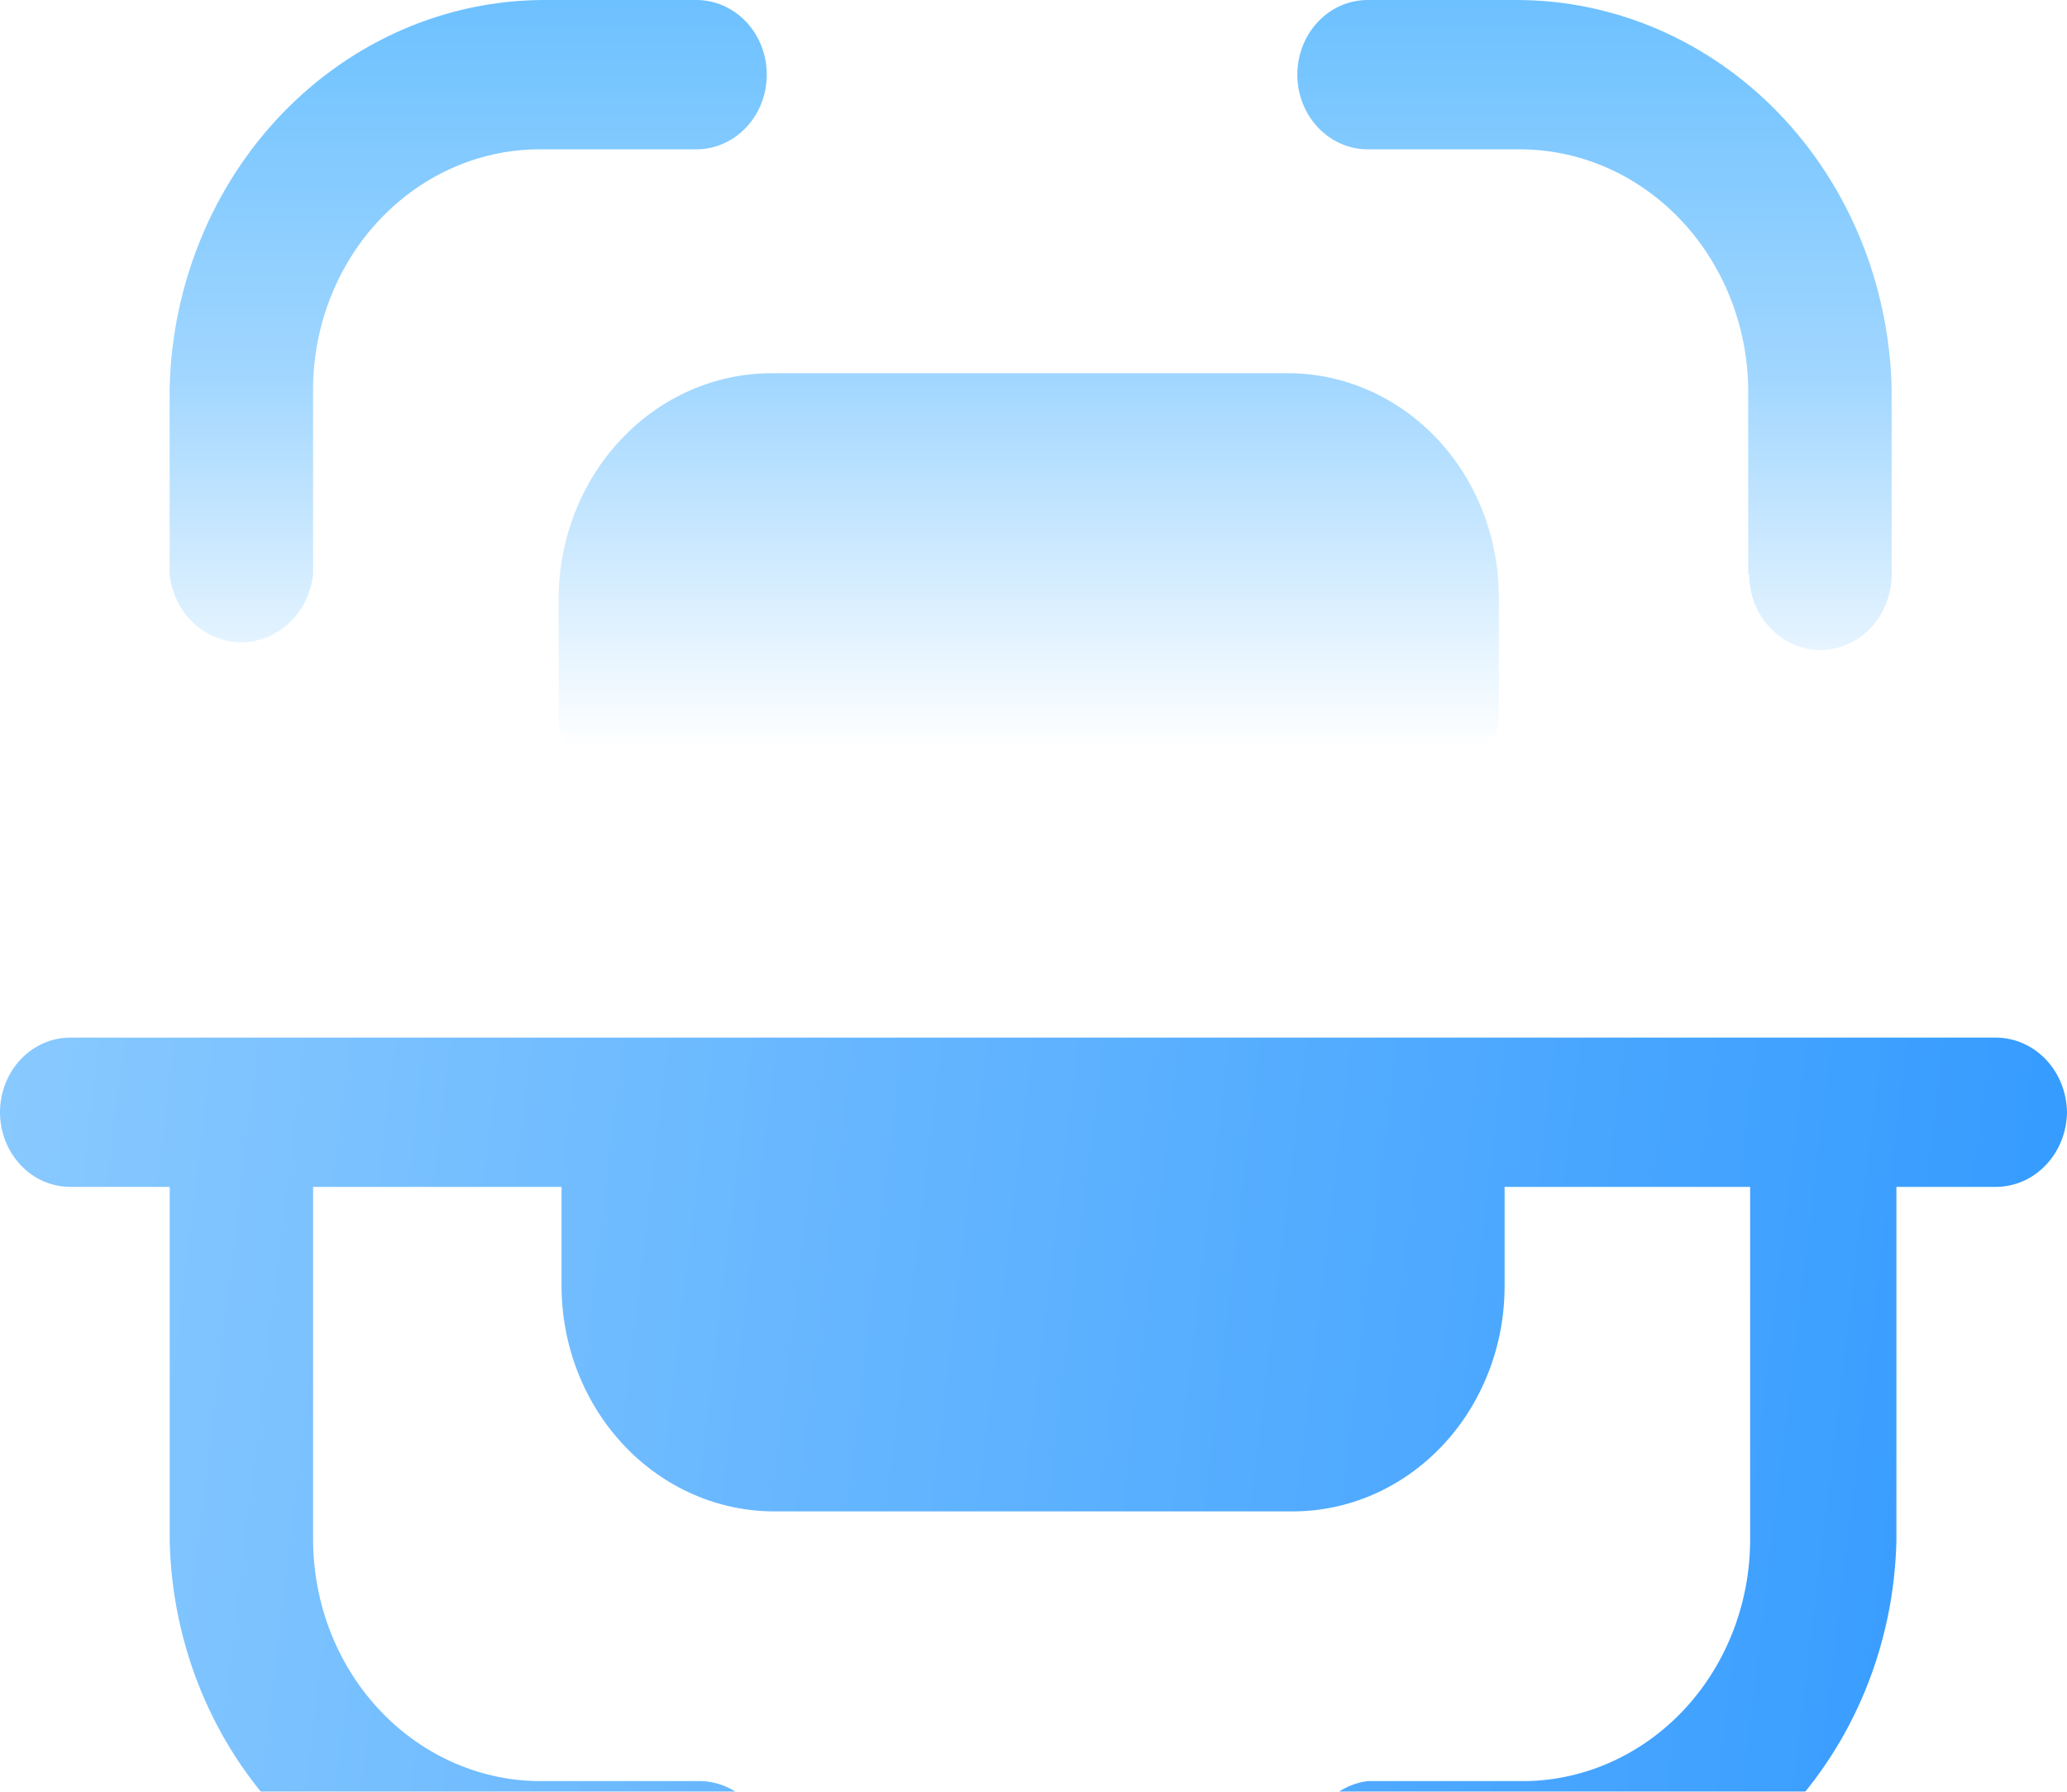 <svg width="30" height="26" viewBox="0 0 30 26" fill="none" xmlns="http://www.w3.org/2000/svg">
<path d="M8.476 10.876C8.379 10.872 8.288 10.83 8.22 10.758C8.151 10.685 8.112 10.588 8.108 10.486V8.681C8.112 7.813 8.439 6.983 9.018 6.372C9.596 5.76 10.38 5.416 11.197 5.416H18.707C19.516 5.42 20.291 5.764 20.863 6.373C21.434 6.982 21.754 7.807 21.754 8.666V10.472C21.751 10.574 21.711 10.671 21.643 10.743C21.575 10.816 21.483 10.858 21.387 10.861L8.476 10.876ZM25.373 8.334V5.647C25.368 5.185 25.277 4.727 25.105 4.302C24.933 3.877 24.684 3.491 24.372 3.168C24.06 2.845 23.691 2.59 23.287 2.418C22.882 2.246 22.449 2.161 22.013 2.167H19.85C19.579 2.167 19.32 2.052 19.128 1.849C18.937 1.646 18.829 1.371 18.829 1.083C18.829 0.796 18.937 0.52 19.128 0.317C19.32 0.114 19.579 2.82579e-07 19.85 2.82579e-07H22.013C23.435 -0 24.801 0.59 25.819 1.646C26.836 2.701 27.423 4.138 27.455 5.647V8.334C27.455 8.625 27.346 8.904 27.152 9.11C26.958 9.316 26.695 9.432 26.421 9.432C26.147 9.432 25.884 9.316 25.69 9.11C25.496 8.904 25.387 8.625 25.387 8.334H25.373ZM2.462 8.334V5.633C2.497 4.126 3.086 2.693 4.103 1.641C5.12 0.588 6.484 -0 7.904 2.82579e-07H10.108C10.379 2.82579e-07 10.638 0.114 10.83 0.317C11.021 0.52 11.129 0.796 11.129 1.083C11.129 1.371 11.021 1.646 10.83 1.849C10.638 2.052 10.379 2.167 10.108 2.167H7.877C7.443 2.161 7.013 2.246 6.611 2.417C6.208 2.589 5.842 2.843 5.532 3.165C5.222 3.487 4.975 3.871 4.806 4.294C4.636 4.718 4.547 5.173 4.544 5.633V8.334C4.514 8.605 4.392 8.856 4.2 9.037C4.008 9.219 3.76 9.32 3.503 9.32C3.246 9.32 2.997 9.219 2.805 9.037C2.613 8.856 2.491 8.605 2.462 8.334Z" fill="url(#paint0_linear)"/>
<g filter="url(#filter0_i)">
<path d="M28.884 13.057H1.02C0.75 13.057 0.49 13.171 0.299 13.374C0.108 13.577 0 13.853 0 14.14C0 14.428 0.108 14.703 0.299 14.906C0.49 15.109 0.75 15.223 1.02 15.223H2.463V20.365C2.498 21.872 3.087 23.305 4.104 24.358C5.121 25.41 6.485 25.999 7.905 25.998H10.123C10.256 26.006 10.39 25.985 10.516 25.937C10.642 25.888 10.757 25.813 10.855 25.716C10.953 25.619 11.031 25.501 11.086 25.371C11.14 25.241 11.168 25.101 11.17 24.958C11.177 24.674 11.079 24.397 10.895 24.189C10.712 23.981 10.459 23.858 10.191 23.846H7.878C7.443 23.85 7.013 23.763 6.61 23.59C6.208 23.417 5.841 23.162 5.532 22.839C5.222 22.516 4.976 22.131 4.806 21.706C4.637 21.282 4.548 20.826 4.544 20.365V15.223H8.15V16.668C8.153 17.535 8.48 18.365 9.059 18.977C9.638 19.589 10.421 19.932 11.238 19.932H18.748C19.153 19.934 19.555 19.851 19.929 19.688C20.304 19.524 20.644 19.285 20.931 18.981C21.218 18.678 21.446 18.317 21.601 17.92C21.757 17.523 21.837 17.098 21.837 16.668V15.223H25.401V20.365C25.398 20.828 25.308 21.284 25.138 21.71C24.968 22.135 24.72 22.52 24.409 22.844C24.098 23.167 23.73 23.422 23.326 23.594C22.922 23.766 22.49 23.852 22.054 23.846H19.85C19.602 23.877 19.372 24.003 19.206 24.202C19.04 24.4 18.948 24.657 18.948 24.922C18.948 25.188 19.04 25.444 19.206 25.643C19.372 25.841 19.602 25.968 19.85 25.998H22.082C23.502 25.999 24.866 25.41 25.883 24.358C26.899 23.305 27.488 21.872 27.524 20.365V15.223H28.966C29.238 15.223 29.499 15.11 29.692 14.907C29.886 14.704 29.996 14.429 30 14.14C29.996 13.852 29.886 13.576 29.692 13.373C29.499 13.171 29.238 13.057 28.966 13.057" fill="url(#paint1_linear)"/>
</g>
<defs>
<filter id="filter0_i" x="0" y="13.057" width="30" height="14.943" filterUnits="userSpaceOnUse" color-interpolation-filters="sRGB">
<feFlood flood-opacity="0" result="BackgroundImageFix"/>
<feBlend mode="normal" in="SourceGraphic" in2="BackgroundImageFix" result="shape"/>
<feColorMatrix in="SourceAlpha" type="matrix" values="0 0 0 0 0 0 0 0 0 0 0 0 0 0 0 0 0 0 127 0" result="hardAlpha"/>
<feOffset dy="2"/>
<feGaussianBlur stdDeviation="2"/>
<feComposite in2="hardAlpha" operator="arithmetic" k2="-1" k3="1"/>
<feColorMatrix type="matrix" values="0 0 0 0 0.279 0 0 0 0 0.656 0 0 0 0 1 0 0 0 1 0"/>
<feBlend mode="normal" in2="shape" result="effect1_innerShadow"/>
</filter>
<linearGradient id="paint0_linear" x1="14.959" y1="10.876" x2="14.959" y2="0" gradientUnits="userSpaceOnUse">
<stop stop-color="white"/>
<stop offset="0.503" stop-color="#A0D6FF"/>
<stop offset="1" stop-color="#6DC1FF"/>
</linearGradient>
<linearGradient id="paint1_linear" x1="-2.257" y1="-0.145" x2="36.171" y2="4.446" gradientUnits="userSpaceOnUse">
<stop stop-color="#93CFFF"/>
<stop offset="1" stop-color="#2894FF"/>
</linearGradient>
</defs>
</svg>
